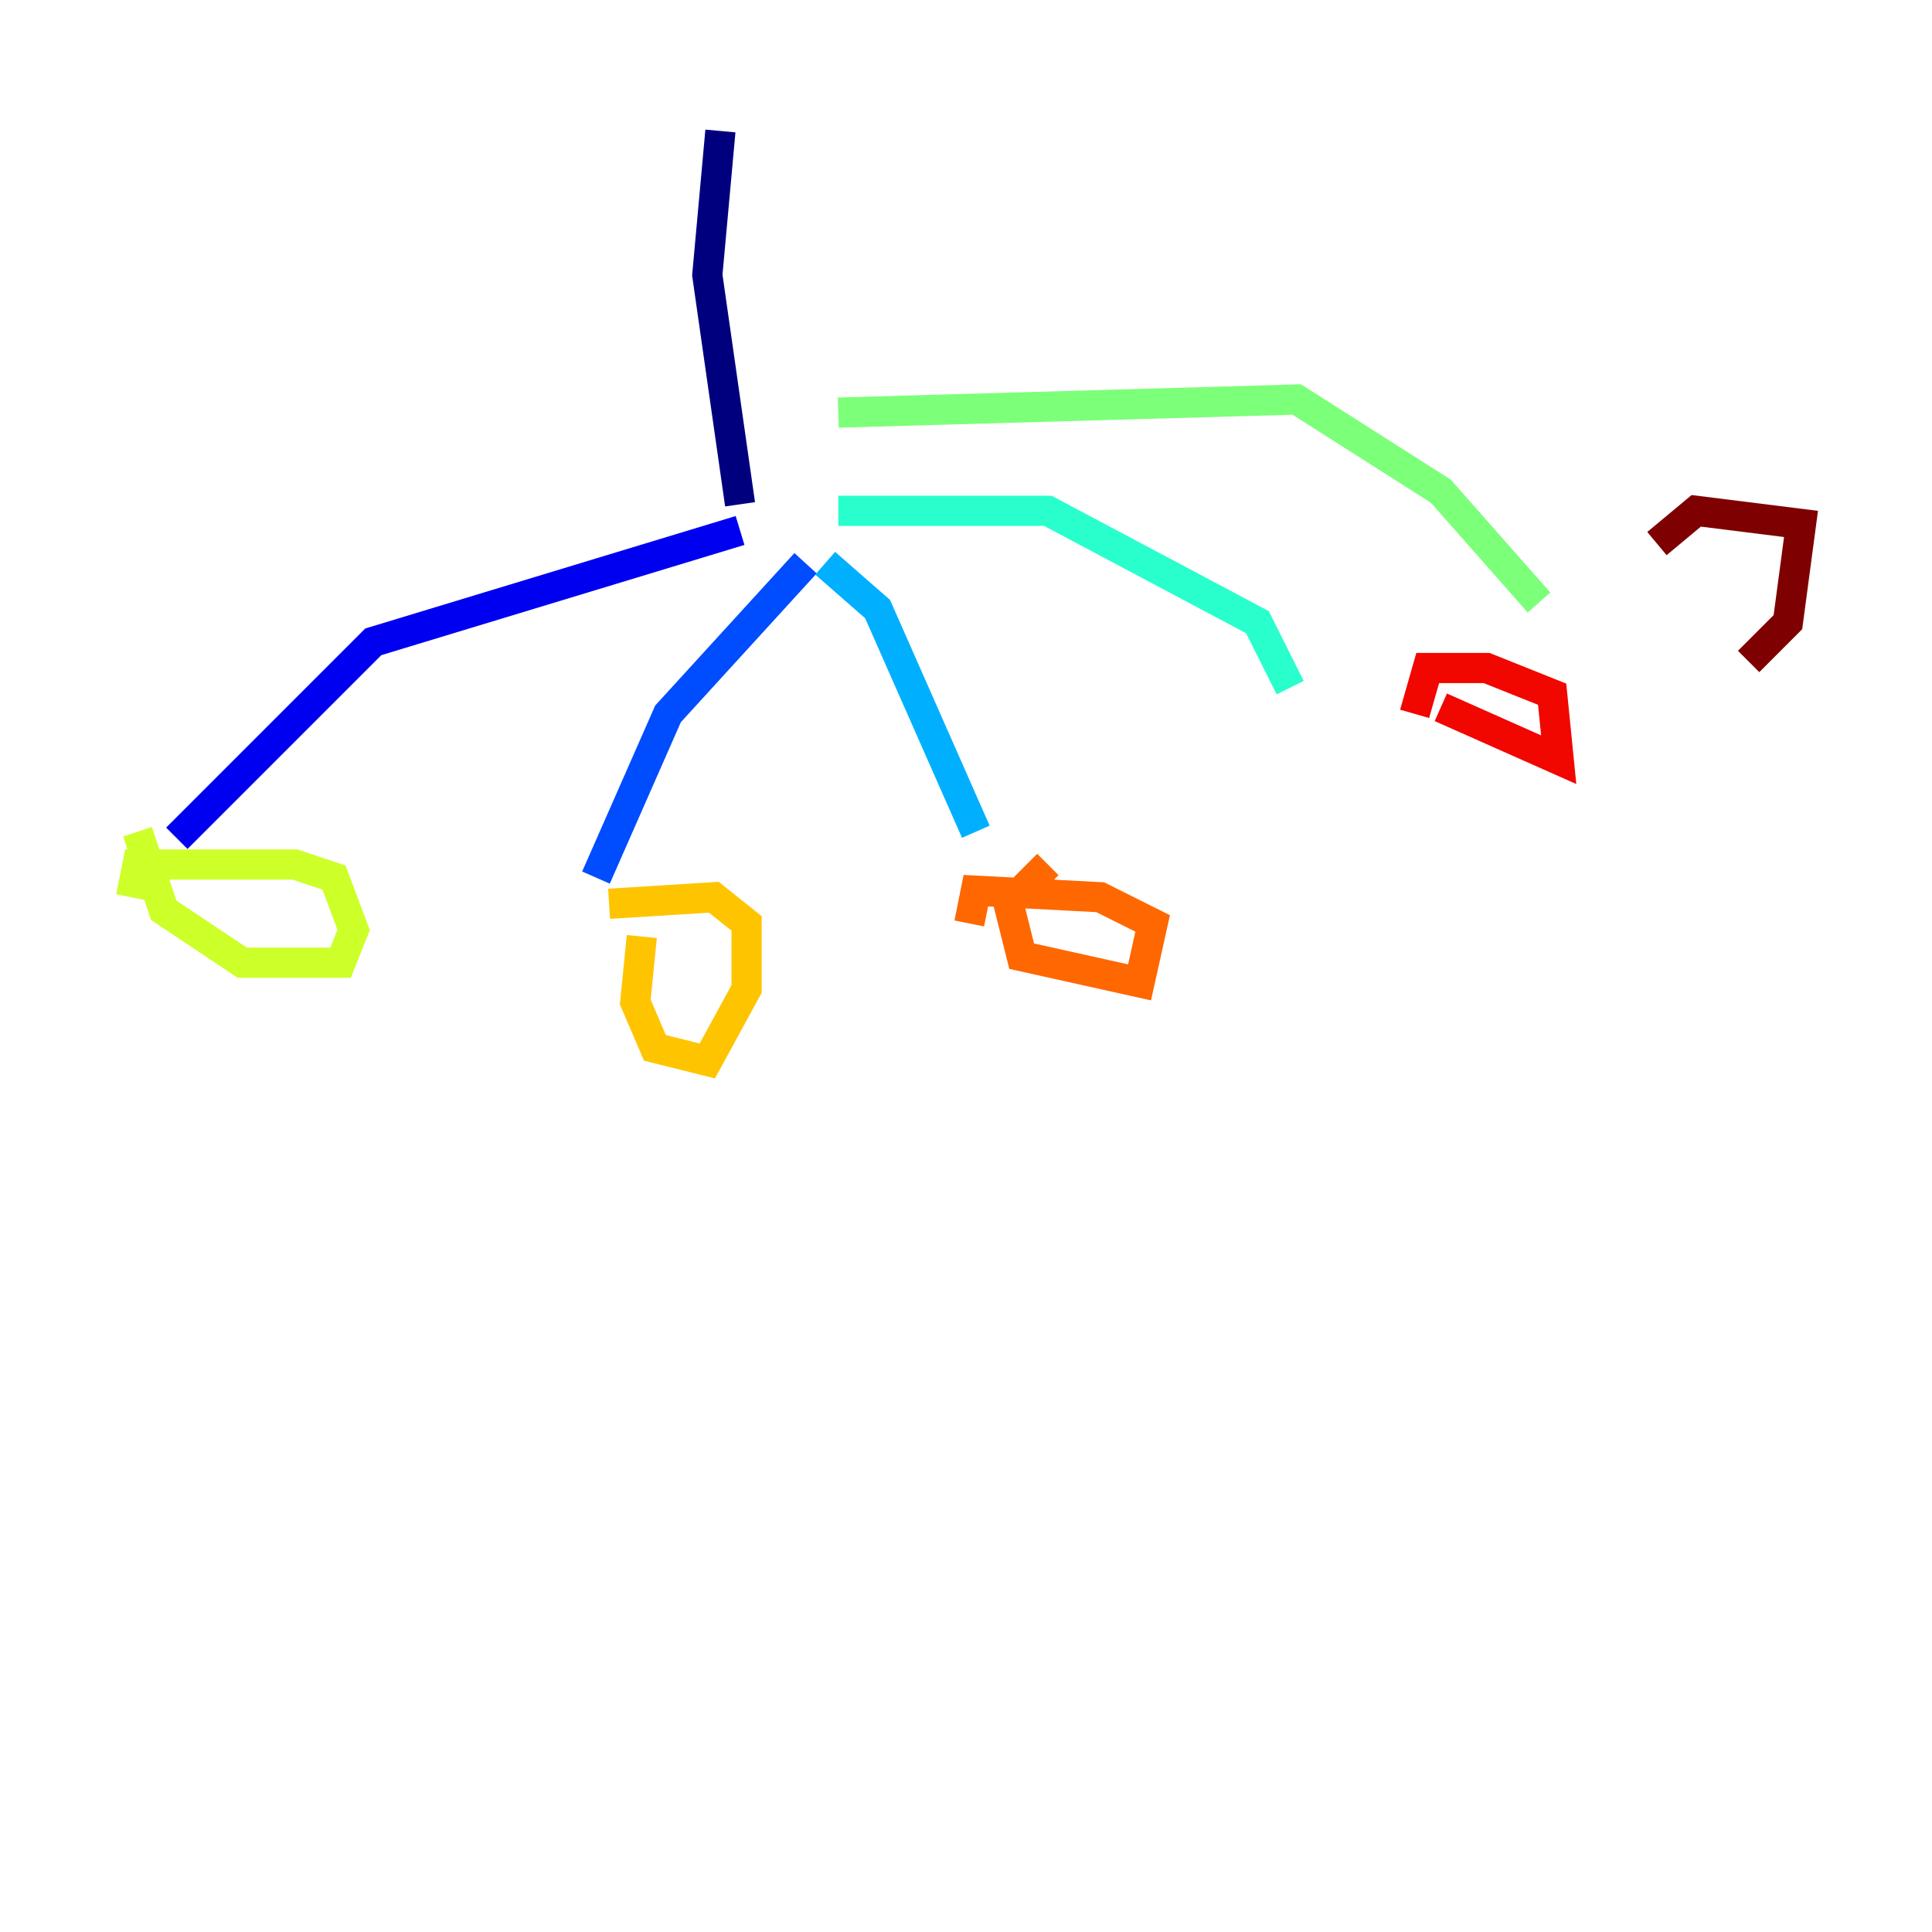 <?xml version="1.0" encoding="utf-8" ?>
<svg baseProfile="tiny" height="128" version="1.2" viewBox="0,0,128,128" width="128" xmlns="http://www.w3.org/2000/svg" xmlns:ev="http://www.w3.org/2001/xml-events" xmlns:xlink="http://www.w3.org/1999/xlink"><defs /><polyline fill="none" points="47.729,8.678 46.861,18.224 49.031,33.41" stroke="#00007f" stroke-width="2" /><polyline fill="none" points="49.031,35.146 24.732,42.522 11.715,55.539" stroke="#0000f1" stroke-width="2" /><polyline fill="none" points="53.37,37.315 44.258,47.295 39.485,58.142" stroke="#004cff" stroke-width="2" /><polyline fill="none" points="54.671,37.315 58.142,40.352 64.651,55.105" stroke="#00b0ff" stroke-width="2" /><polyline fill="none" points="55.539,33.844 69.424,33.844 83.308,41.22 85.478,45.559" stroke="#29ffcd" stroke-width="2" /><polyline fill="none" points="55.539,27.336 85.912,26.468 95.458,32.542 101.966,39.919" stroke="#7cff79" stroke-width="2" /><polyline fill="none" points="9.112,55.105 10.848,60.312 16.054,63.783 22.563,63.783 23.43,61.614 22.129,58.142 19.525,57.275 9.112,57.275 8.678,59.444" stroke="#cdff29" stroke-width="2" /><polyline fill="none" points="42.522,62.047 42.088,66.386 43.39,69.424 46.861,70.291 49.464,65.519 49.464,61.18 47.295,59.444 40.352,59.878" stroke="#ffc400" stroke-width="2" /><polyline fill="none" points="69.424,57.275 66.82,59.878 67.688,63.349 75.498,65.085 76.366,61.18 72.895,59.444 64.651,59.01 64.217,61.18" stroke="#ff6700" stroke-width="2" /><polyline fill="none" points="95.458,46.861 103.268,50.332 102.834,45.993 98.495,44.258 94.59,44.258 93.722,47.295" stroke="#f10700" stroke-width="2" /><polyline fill="none" points="115.851,43.824 118.454,41.22 119.322,34.712 112.38,33.844 109.776,36.014" stroke="#7f0000" stroke-width="2" /></svg>